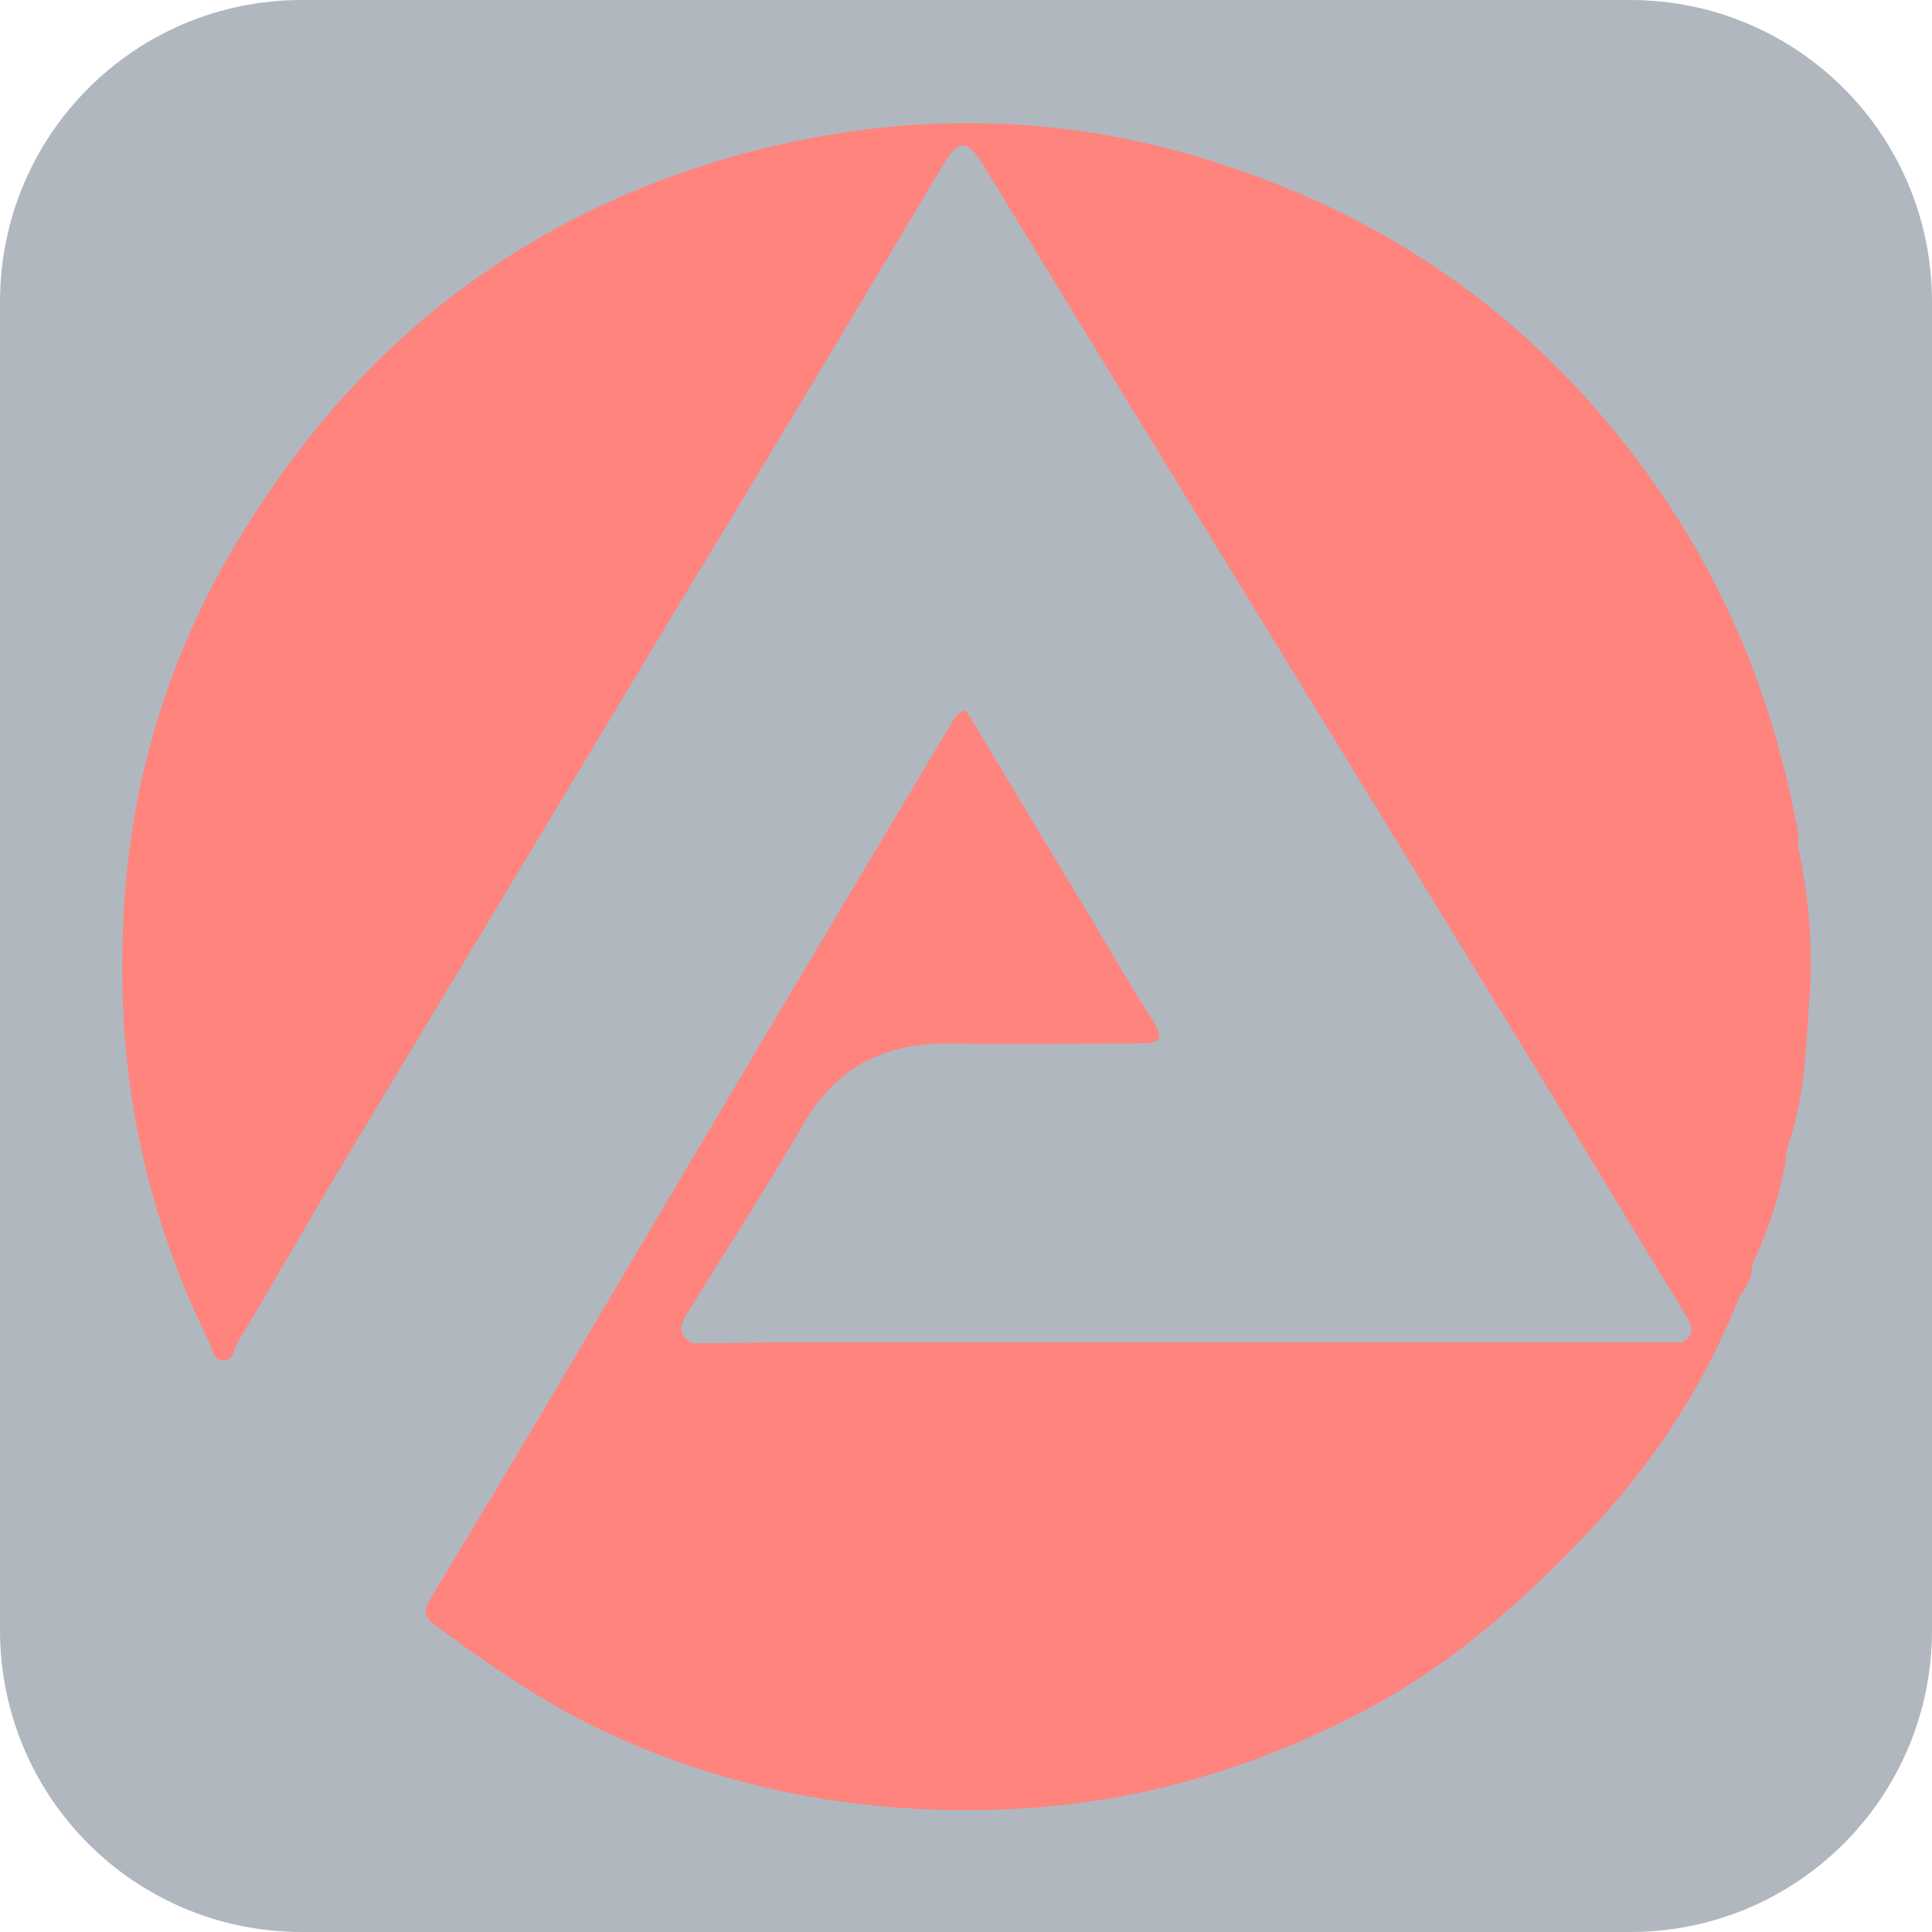 <svg xmlns="http://www.w3.org/2000/svg" xml:space="preserve" viewBox="0 0 192 192"><path fill="#B1B7BF" d="M192 162c0 16.6-13.4 30-30 30H30c-16.6 0-30-13.4-30-30V30C0 13.4 13.4 0 30 0h132c16.6 0 30 13.4 30 30v132z"/><path fill="#FF847E" d="M178.7 84.2c0-.5.1-1 0-1.4-2.3-12.7-6.9-24.3-14.4-34.9-11.1-15.7-25.7-26.2-43.9-31.9-15.2-4.8-30.6-4.9-45.9-.9C52.7 20.9 36 33.6 24.2 52.8 16.6 65 12.6 78.5 12.2 93c-.5 14.2 2.3 27.7 8.6 40.4.3.7.4 1.7 1.3 1.8 1 .1 1.1-.9 1.4-1.6 3.8-6.3 7.4-12.7 11.2-19l33-54.9C76.4 45.4 85 31 93.6 16.6c1.7-2.9 2.5-2.9 4.3.1l10.8 17.7c13.2 21.6 26.4 43.1 39.6 64.7 6.4 10.4 12.6 20.8 19 31.2.7 1.2 1.4 2.2-.1 3.1H78.4c-3.2 0-6.3.1-9.5.1-1.5-.7-1.4-1.7-.6-3 3.9-6.3 7.9-12.5 11.6-18.9 3.3-5.7 8.2-8 14.6-7.9 6.2.1 12.3 0 18.5 0 2.1 0 2.9-.2 1.5-2.4-2.3-3.5-4.3-7.1-6.4-10.6C104 84 100 77.2 96 70.6c-1.1.3-1.3 1.1-1.7 1.7-12.9 21.6-25.8 43.3-38.6 65-4.2 7.1-8.4 14.1-12.7 21.2-.6 1.1-1.2 1.9.1 2.9 5.4 4 10.9 7.8 17 10.7 12.7 5.9 26 8.3 40 7.7 12.3-.5 23.8-3.8 34.7-9.4 8.9-4.5 16.3-11 23.1-18.2 6.5-6.9 11.5-14.6 15-23.4.7-.9 1.2-1.8 1.2-3 1.7-3.7 3-7.5 3.5-11.6.1-.1.1-.3.1-.4 1.8-5.1 1.8-10.5 2.2-15.8.2-4.6-.2-9.3-1.2-13.8z"/></svg>